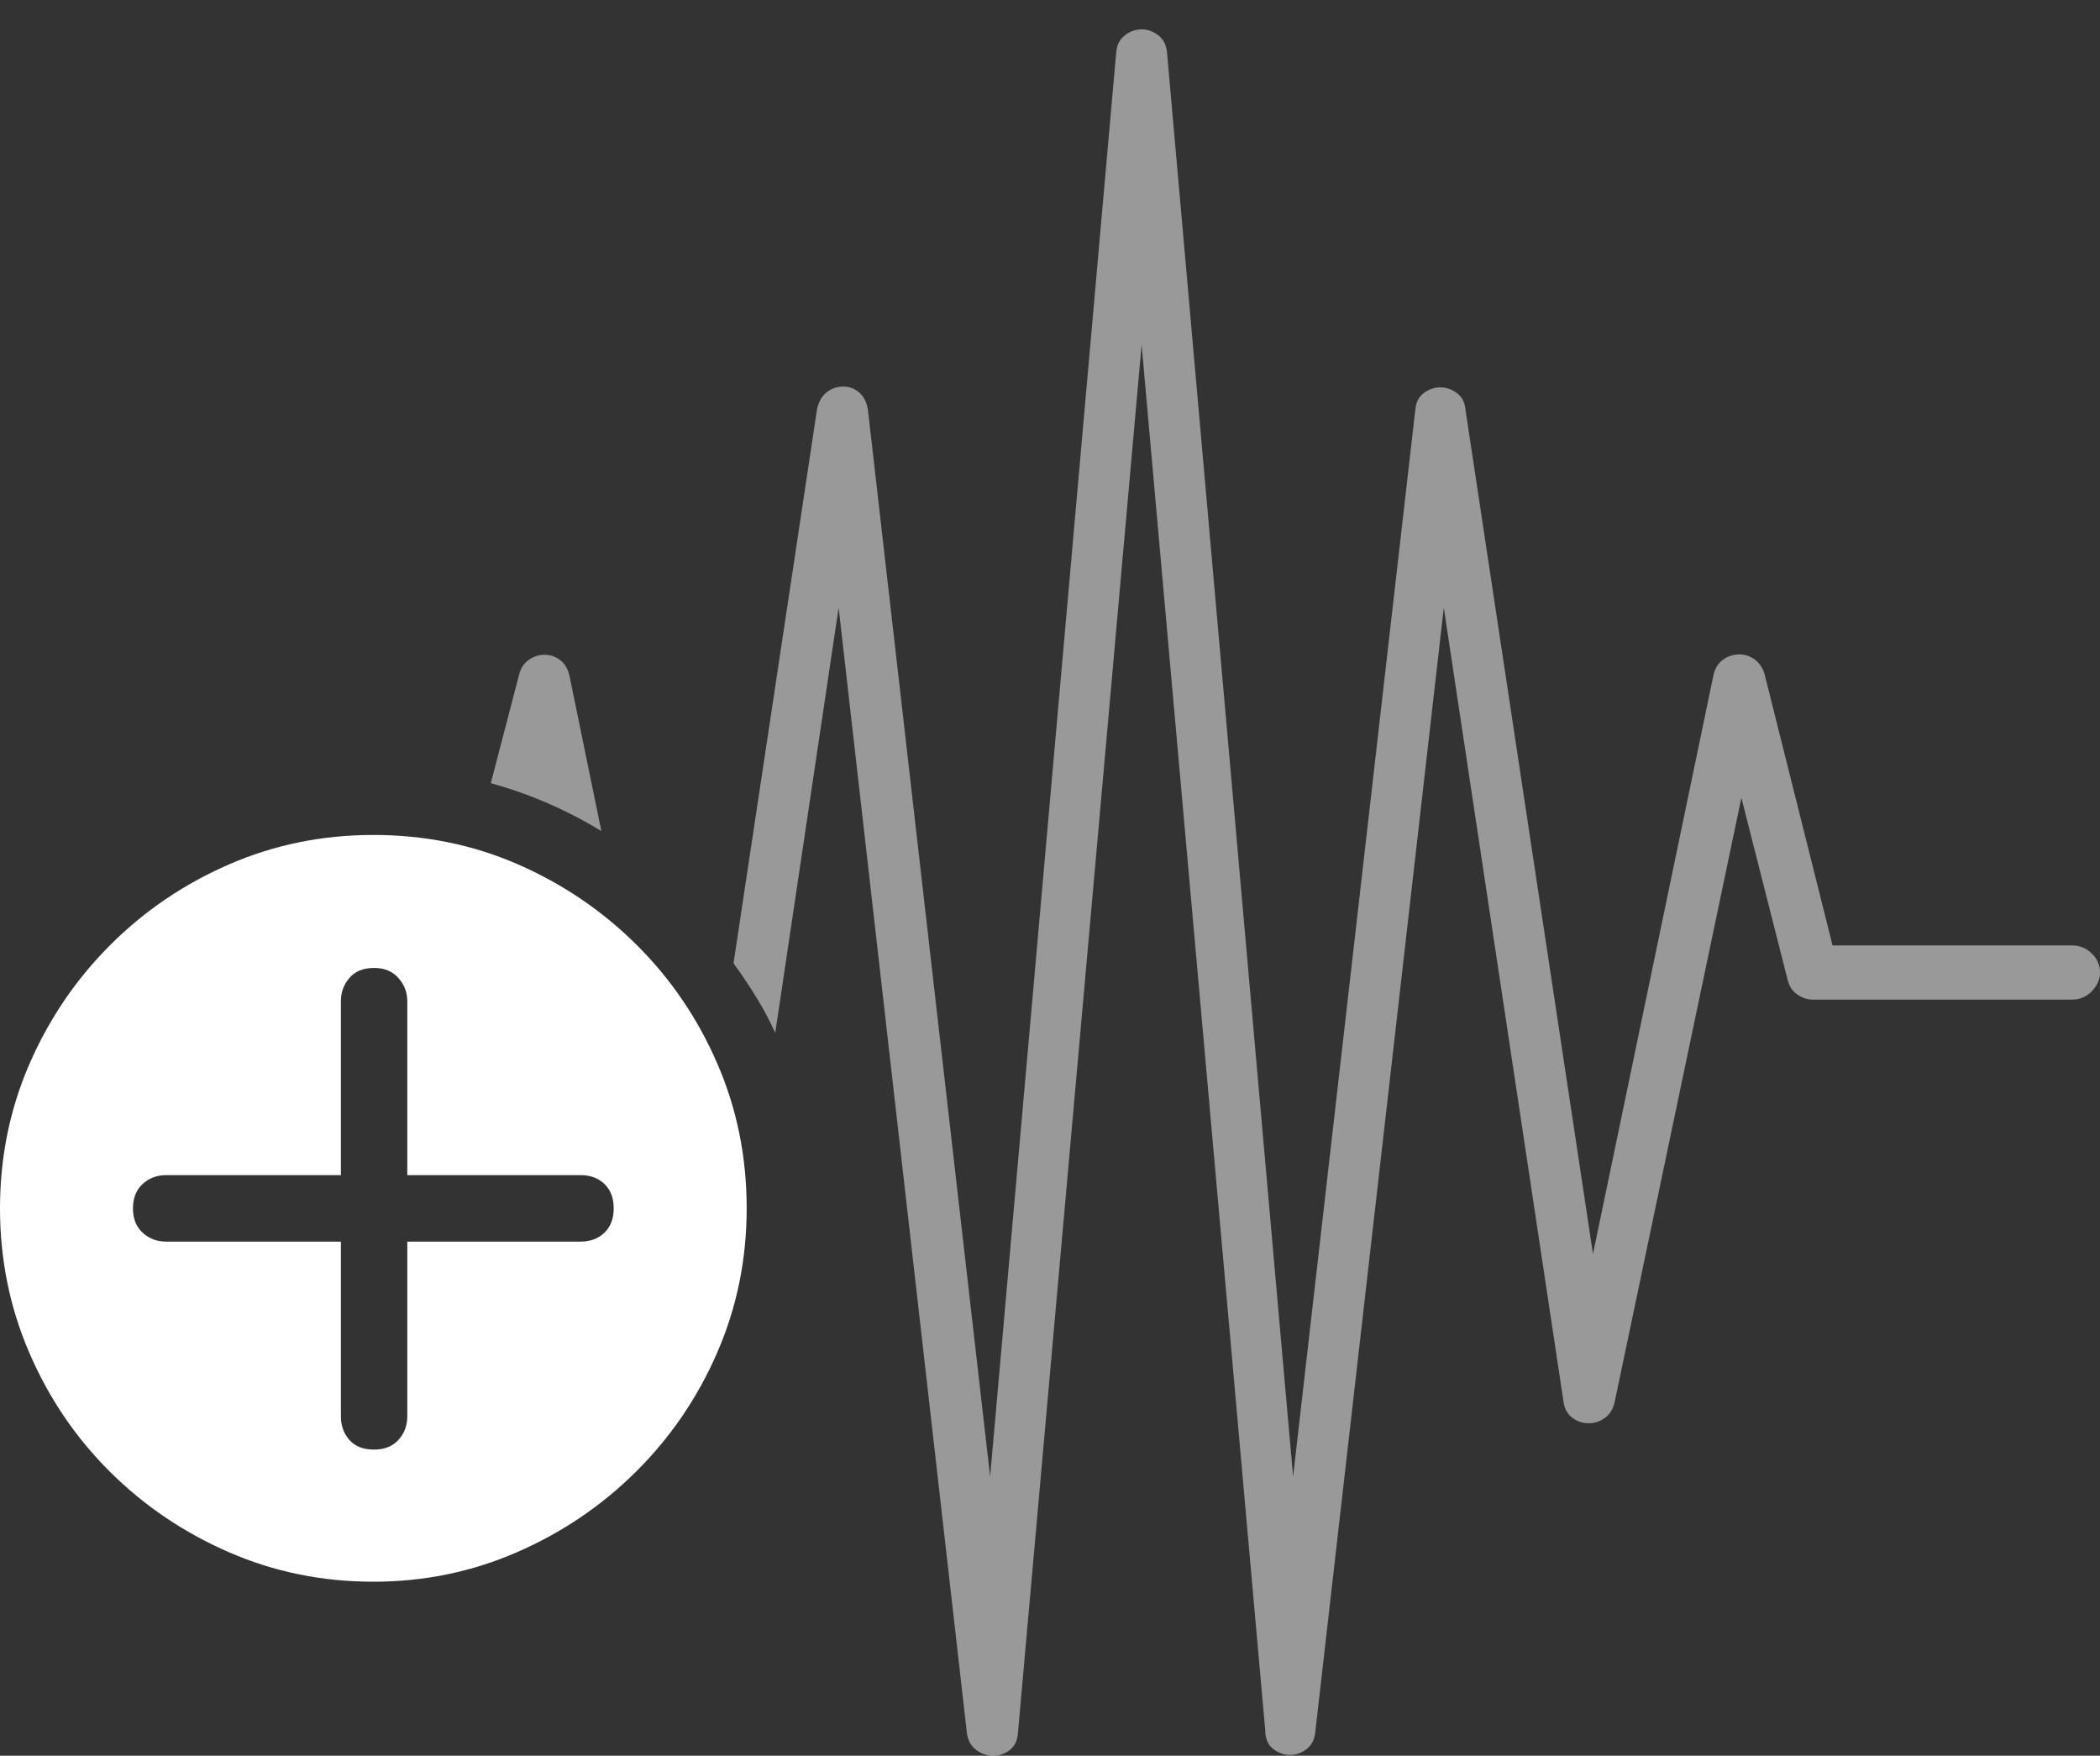 <?xml version="1.0" encoding="UTF-8"?>
<!--Generator: Apple Native CoreSVG 175-->
<!DOCTYPE svg
PUBLIC "-//W3C//DTD SVG 1.1//EN"
       "http://www.w3.org/Graphics/SVG/1.1/DTD/svg11.dtd">
<svg version="1.1" xmlns="http://www.w3.org/2000/svg" xmlns:xlink="http://www.w3.org/1999/xlink" width="26.533" height="22.178">
 <rect width="100%" height="100%" fill="#333333" stroke="none"/>
 <g>
  <rect height="22.178" opacity="0" width="26.533" x="0" y="0"/>
  <path d="M9.268 12.168Q9.424 12.383 9.556 12.598Q9.688 12.812 9.795 13.047L10.596 7.676L12.217 21.895Q12.236 22.031 12.334 22.105Q12.432 22.178 12.549 22.178Q12.666 22.178 12.759 22.105Q12.852 22.031 12.861 21.895L14.424 4.355L15.986 21.855Q15.986 22.012 16.084 22.09Q16.182 22.168 16.299 22.168Q16.416 22.168 16.514 22.09Q16.611 22.012 16.621 21.855L18.242 7.676L19.756 17.715Q19.775 17.842 19.868 17.91Q19.961 17.979 20.073 17.979Q20.186 17.979 20.278 17.91Q20.371 17.842 20.4 17.715L22.002 10.078L22.588 12.383Q22.617 12.5 22.71 12.563Q22.803 12.627 22.9 12.627L26.182 12.627Q26.328 12.627 26.431 12.52Q26.533 12.412 26.533 12.285Q26.533 12.148 26.431 12.046Q26.328 11.943 26.182 11.943L23.154 11.943L22.295 8.516Q22.256 8.389 22.163 8.325Q22.07 8.262 21.963 8.267Q21.855 8.271 21.768 8.335Q21.68 8.398 21.65 8.525L20.127 15.84L18.516 5.176Q18.506 5.039 18.408 4.966Q18.311 4.893 18.198 4.893Q18.086 4.893 17.988 4.966Q17.891 5.039 17.881 5.186L16.338 18.652L14.746 0.674Q14.736 0.527 14.639 0.449Q14.541 0.371 14.424 0.371Q14.307 0.371 14.209 0.449Q14.111 0.527 14.102 0.674L12.51 18.652L10.967 5.186Q10.947 5.039 10.859 4.961Q10.771 4.883 10.654 4.883Q10.537 4.883 10.444 4.956Q10.352 5.029 10.322 5.176ZM7.197 8.545Q7.168 8.408 7.08 8.34Q6.992 8.271 6.88 8.271Q6.768 8.271 6.675 8.34Q6.582 8.408 6.553 8.545L6.201 9.893Q6.943 10.098 7.598 10.498Z" fill="rgba(255,255,255,0.5)"/>
  <path d="M4.717 19.98Q5.674 19.98 6.528 19.609Q7.383 19.238 8.037 18.589Q8.691 17.939 9.062 17.085Q9.434 16.23 9.434 15.264Q9.434 14.287 9.062 13.433Q8.691 12.578 8.042 11.934Q7.393 11.289 6.543 10.918Q5.693 10.547 4.717 10.547Q3.75 10.547 2.896 10.918Q2.041 11.289 1.392 11.938Q0.742 12.588 0.371 13.442Q0 14.297 0 15.264Q0 16.23 0.371 17.09Q0.742 17.949 1.392 18.594Q2.041 19.238 2.896 19.609Q3.75 19.98 4.717 19.98ZM4.727 18.311Q4.521 18.311 4.414 18.189Q4.307 18.066 4.307 17.891L4.307 15.684L2.1 15.684Q1.924 15.684 1.802 15.571Q1.68 15.459 1.68 15.264Q1.68 15.068 1.802 14.956Q1.924 14.844 2.1 14.844L4.307 14.844L4.307 12.646Q4.307 12.48 4.414 12.354Q4.521 12.227 4.727 12.227Q4.922 12.227 5.034 12.354Q5.146 12.48 5.146 12.646L5.146 14.844L7.334 14.844Q7.52 14.844 7.637 14.956Q7.754 15.068 7.754 15.264Q7.754 15.459 7.637 15.571Q7.52 15.684 7.334 15.684L5.146 15.684L5.146 17.891Q5.146 18.066 5.034 18.189Q4.922 18.311 4.727 18.311Z" fill="#ffffff"/>
 </g>
</svg>
